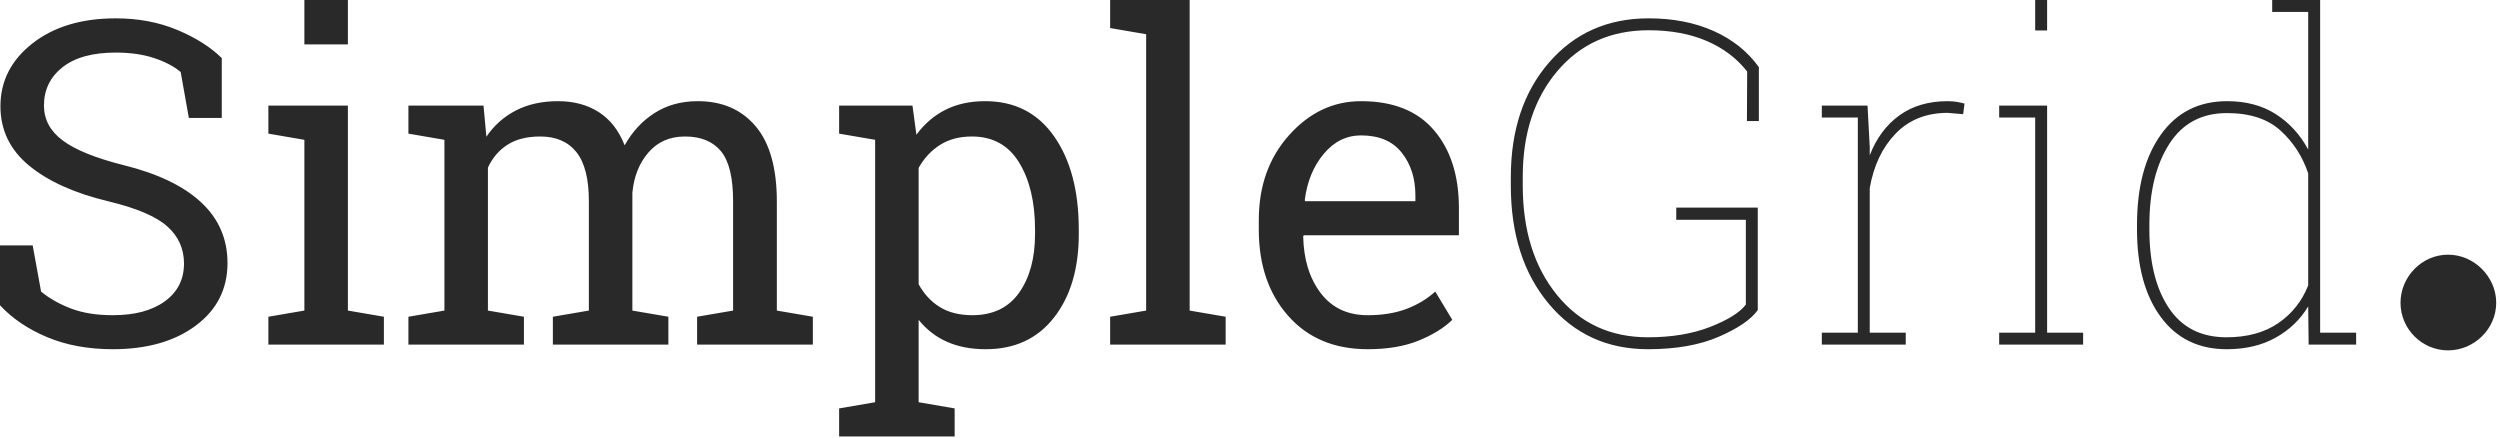 <?xml version="1.0" encoding="UTF-8"?>
<svg width="137px" height="24px" viewBox="0 0 137 24" version="1.1" xmlns="http://www.w3.org/2000/svg" xmlns:xlink="http://www.w3.org/1999/xlink">
    <!-- Generator: Sketch 45.2 (43514) - http://www.bohemiancoding.com/sketch -->
    <title>SimpleGrid.</title>
    <desc>Created with Sketch.</desc>
    <defs></defs>
    <g id="website-v-0.1" stroke="none" stroke-width="1" fill="none" fill-rule="evenodd">
        <g id="coming-soon" transform="translate(-20, -28)" fill="#292929">
            <path d="M32.153,34.464 L30.349,34.464 L29.901,31.946 C29.538,31.639 29.054,31.385 28.449,31.183 C27.844,30.982 27.142,30.881 26.343,30.881 C25.076,30.881 24.103,31.149 23.425,31.686 C22.748,32.222 22.409,32.922 22.409,33.786 C22.409,34.552 22.754,35.192 23.444,35.704 C24.134,36.217 25.249,36.667 26.79,37.054 C28.646,37.514 30.057,38.192 31.021,39.087 C31.985,39.983 32.467,41.093 32.467,42.416 C32.467,43.836 31.888,44.978 30.73,45.842 C29.572,46.705 28.057,47.137 26.185,47.137 C24.83,47.137 23.625,46.915 22.572,46.471 C21.519,46.027 20.662,45.446 20,44.728 L20,41.448 L21.791,41.448 L22.251,43.978 C22.711,44.357 23.26,44.668 23.898,44.91 C24.535,45.152 25.298,45.273 26.185,45.273 C27.388,45.273 28.338,45.019 29.036,44.51 C29.734,44.002 30.083,43.312 30.083,42.44 C30.083,41.633 29.78,40.958 29.175,40.413 C28.57,39.868 27.501,39.41 25.967,39.039 C24.103,38.595 22.647,37.942 21.598,37.078 C20.549,36.215 20.024,35.129 20.024,33.822 C20.024,32.442 20.609,31.294 21.779,30.378 C22.949,29.463 24.47,29.005 26.343,29.005 C27.577,29.005 28.701,29.216 29.714,29.64 C30.726,30.064 31.539,30.578 32.153,31.183 L32.153,34.464 Z M34.707,45.357 L36.68,45.019 L36.68,35.662 L34.707,35.323 L34.707,33.786 L39.064,33.786 L39.064,45.019 L41.037,45.357 L41.037,46.883 L34.707,46.883 L34.707,45.357 Z M39.064,30.433 L36.68,30.433 L36.68,28 L39.064,28 L39.064,30.433 Z M42.381,45.357 L44.354,45.019 L44.354,35.662 L42.381,35.323 L42.381,33.786 L46.496,33.786 L46.654,35.493 C47.073,34.871 47.614,34.391 48.275,34.052 C48.937,33.713 49.704,33.544 50.575,33.544 C51.447,33.544 52.195,33.745 52.821,34.149 C53.446,34.552 53.916,35.158 54.231,35.965 C54.642,35.222 55.187,34.633 55.865,34.197 C56.543,33.762 57.333,33.544 58.237,33.544 C59.577,33.544 60.634,34.002 61.409,34.918 C62.183,35.833 62.571,37.211 62.571,39.051 L62.571,45.019 L64.544,45.357 L64.544,46.883 L58.201,46.883 L58.201,45.357 L60.174,45.019 L60.174,39.027 C60.174,37.736 59.952,36.822 59.508,36.285 C59.064,35.749 58.407,35.48 57.535,35.48 C56.704,35.48 56.036,35.773 55.532,36.358 C55.028,36.943 54.735,37.679 54.654,38.567 L54.654,45.019 L56.627,45.357 L56.627,46.883 L50.297,46.883 L50.297,45.357 L52.27,45.019 L52.27,39.027 C52.27,37.8 52.042,36.903 51.586,36.334 C51.13,35.765 50.47,35.48 49.607,35.48 C48.881,35.48 48.284,35.63 47.816,35.928 C47.347,36.227 46.988,36.646 46.738,37.187 L46.738,45.019 L48.711,45.357 L48.711,46.883 L42.381,46.883 L42.381,45.357 Z M65.984,50.381 L67.957,50.042 L67.957,35.662 L65.984,35.323 L65.984,33.786 L70.003,33.786 L70.22,35.384 C70.656,34.786 71.187,34.331 71.812,34.016 C72.438,33.701 73.162,33.544 73.985,33.544 C75.607,33.544 76.868,34.187 77.767,35.474 C78.667,36.761 79.117,38.462 79.117,40.576 L79.117,40.83 C79.117,42.719 78.665,44.242 77.761,45.4 C76.858,46.558 75.611,47.137 74.021,47.137 C73.214,47.137 72.506,47.002 71.897,46.731 C71.288,46.461 70.769,46.06 70.342,45.527 L70.342,50.042 L72.315,50.381 L72.315,51.918 L65.984,51.918 L65.984,50.381 Z M76.72,40.576 C76.72,39.083 76.43,37.861 75.849,36.909 C75.268,35.957 74.405,35.48 73.259,35.48 C72.581,35.48 72,35.634 71.516,35.94 C71.031,36.247 70.64,36.667 70.342,37.199 L70.342,43.578 C70.64,44.119 71.029,44.536 71.51,44.831 C71.99,45.125 72.581,45.273 73.283,45.273 C74.413,45.273 75.268,44.861 75.849,44.038 C76.43,43.215 76.72,42.146 76.72,40.83 L76.72,40.576 Z M80.836,29.537 L80.836,28 L85.193,28 L85.193,45.019 L87.166,45.357 L87.166,46.883 L80.836,46.883 L80.836,45.357 L82.809,45.019 L82.809,29.876 L80.836,29.537 Z M94.949,47.137 C93.126,47.137 91.675,46.53 90.598,45.315 C89.521,44.101 88.982,42.525 88.982,40.588 L88.982,40.056 C88.982,38.192 89.537,36.64 90.646,35.402 C91.756,34.163 93.069,33.544 94.586,33.544 C96.345,33.544 97.679,34.076 98.587,35.141 C99.495,36.207 99.948,37.627 99.948,39.402 L99.948,40.891 L91.451,40.891 L91.415,40.952 C91.439,42.21 91.758,43.245 92.371,44.056 C92.985,44.867 93.844,45.273 94.949,45.273 C95.756,45.273 96.464,45.158 97.074,44.928 C97.683,44.698 98.209,44.381 98.653,43.978 L99.585,45.527 C99.117,45.979 98.498,46.36 97.727,46.671 C96.957,46.981 96.031,47.137 94.949,47.137 Z M94.586,35.42 C93.787,35.42 93.106,35.757 92.541,36.431 C91.976,37.104 91.629,37.95 91.5,38.966 L91.524,39.027 L97.564,39.027 L97.564,38.712 C97.564,37.776 97.314,36.993 96.813,36.364 C96.313,35.735 95.571,35.42 94.586,35.42 Z M116.326,44.994 C115.954,45.511 115.242,45.997 114.189,46.453 C113.136,46.909 111.843,47.137 110.31,47.137 C108.074,47.137 106.263,46.308 104.875,44.649 C103.487,42.991 102.793,40.831 102.793,38.168 L102.793,37.708 C102.793,35.133 103.491,33.039 104.887,31.425 C106.283,29.812 108.103,29.005 110.346,29.005 C111.686,29.005 112.874,29.237 113.911,29.701 C114.948,30.165 115.773,30.824 116.386,31.68 L116.386,34.633 L115.732,34.633 L115.745,31.922 C115.188,31.204 114.453,30.647 113.542,30.251 C112.63,29.856 111.565,29.658 110.346,29.658 C108.272,29.658 106.604,30.405 105.341,31.898 C104.078,33.39 103.447,35.319 103.447,37.683 L103.447,38.168 C103.447,40.629 104.074,42.63 105.329,44.171 C106.584,45.713 108.244,46.483 110.31,46.483 C111.609,46.483 112.745,46.294 113.717,45.914 C114.689,45.535 115.341,45.127 115.672,44.692 L115.672,40.044 L111.859,40.044 L111.859,39.378 L116.326,39.378 L116.326,44.994 Z M122.341,33.786 L122.462,36.061 L122.462,36.509 C122.825,35.573 123.366,34.845 124.084,34.324 C124.803,33.804 125.686,33.544 126.735,33.544 C126.921,33.544 127.092,33.558 127.25,33.586 C127.407,33.614 127.542,33.645 127.655,33.677 L127.582,34.258 L126.735,34.185 C125.565,34.185 124.615,34.563 123.885,35.317 C123.154,36.072 122.68,37.066 122.462,38.301 L122.462,46.229 L124.435,46.229 L124.435,46.883 L119.836,46.883 L119.836,46.229 L121.809,46.229 L121.809,34.439 L119.836,34.439 L119.836,33.786 L122.341,33.786 Z M129.555,46.229 L131.528,46.229 L131.528,34.439 L129.555,34.439 L129.555,33.786 L132.182,33.786 L132.182,46.229 L134.155,46.229 L134.155,46.883 L129.555,46.883 L129.555,46.229 Z M132.182,29.67 L131.528,29.67 L131.528,28 L132.182,28 L132.182,29.67 Z M146.489,44.789 C146.062,45.507 145.468,46.078 144.71,46.501 C143.951,46.925 143.056,47.137 142.023,47.137 C140.482,47.137 139.277,46.548 138.41,45.37 C137.542,44.191 137.108,42.594 137.108,40.576 L137.108,40.322 C137.108,38.248 137.544,36.6 138.416,35.378 C139.287,34.155 140.498,33.544 142.047,33.544 C143.08,33.544 143.968,33.78 144.71,34.252 C145.452,34.724 146.045,35.371 146.489,36.195 L146.489,28.654 L144.516,28.654 L144.516,28 L147.143,28 L147.143,46.229 L149.116,46.229 L149.116,46.883 L146.513,46.883 L146.489,44.789 Z M137.786,40.576 C137.786,42.384 138.143,43.82 138.858,44.885 C139.572,45.951 140.623,46.483 142.011,46.483 C143.148,46.483 144.095,46.225 144.849,45.708 C145.604,45.192 146.15,44.502 146.489,43.639 L146.489,37.502 C146.175,36.566 145.666,35.781 144.964,35.148 C144.262,34.514 143.286,34.197 142.035,34.197 C140.647,34.197 139.592,34.764 138.87,35.898 C138.147,37.032 137.786,38.506 137.786,40.322 L137.786,40.576 Z M151.548,44.594 C151.548,46.025 152.723,47.2 154.154,47.2 C155.584,47.2 156.792,46.025 156.792,44.594 C156.792,43.164 155.584,41.956 154.154,41.956 C152.723,41.956 151.548,43.164 151.548,44.594 Z" id="SimpleGrid."></path>
        </g>
    </g>
</svg>
